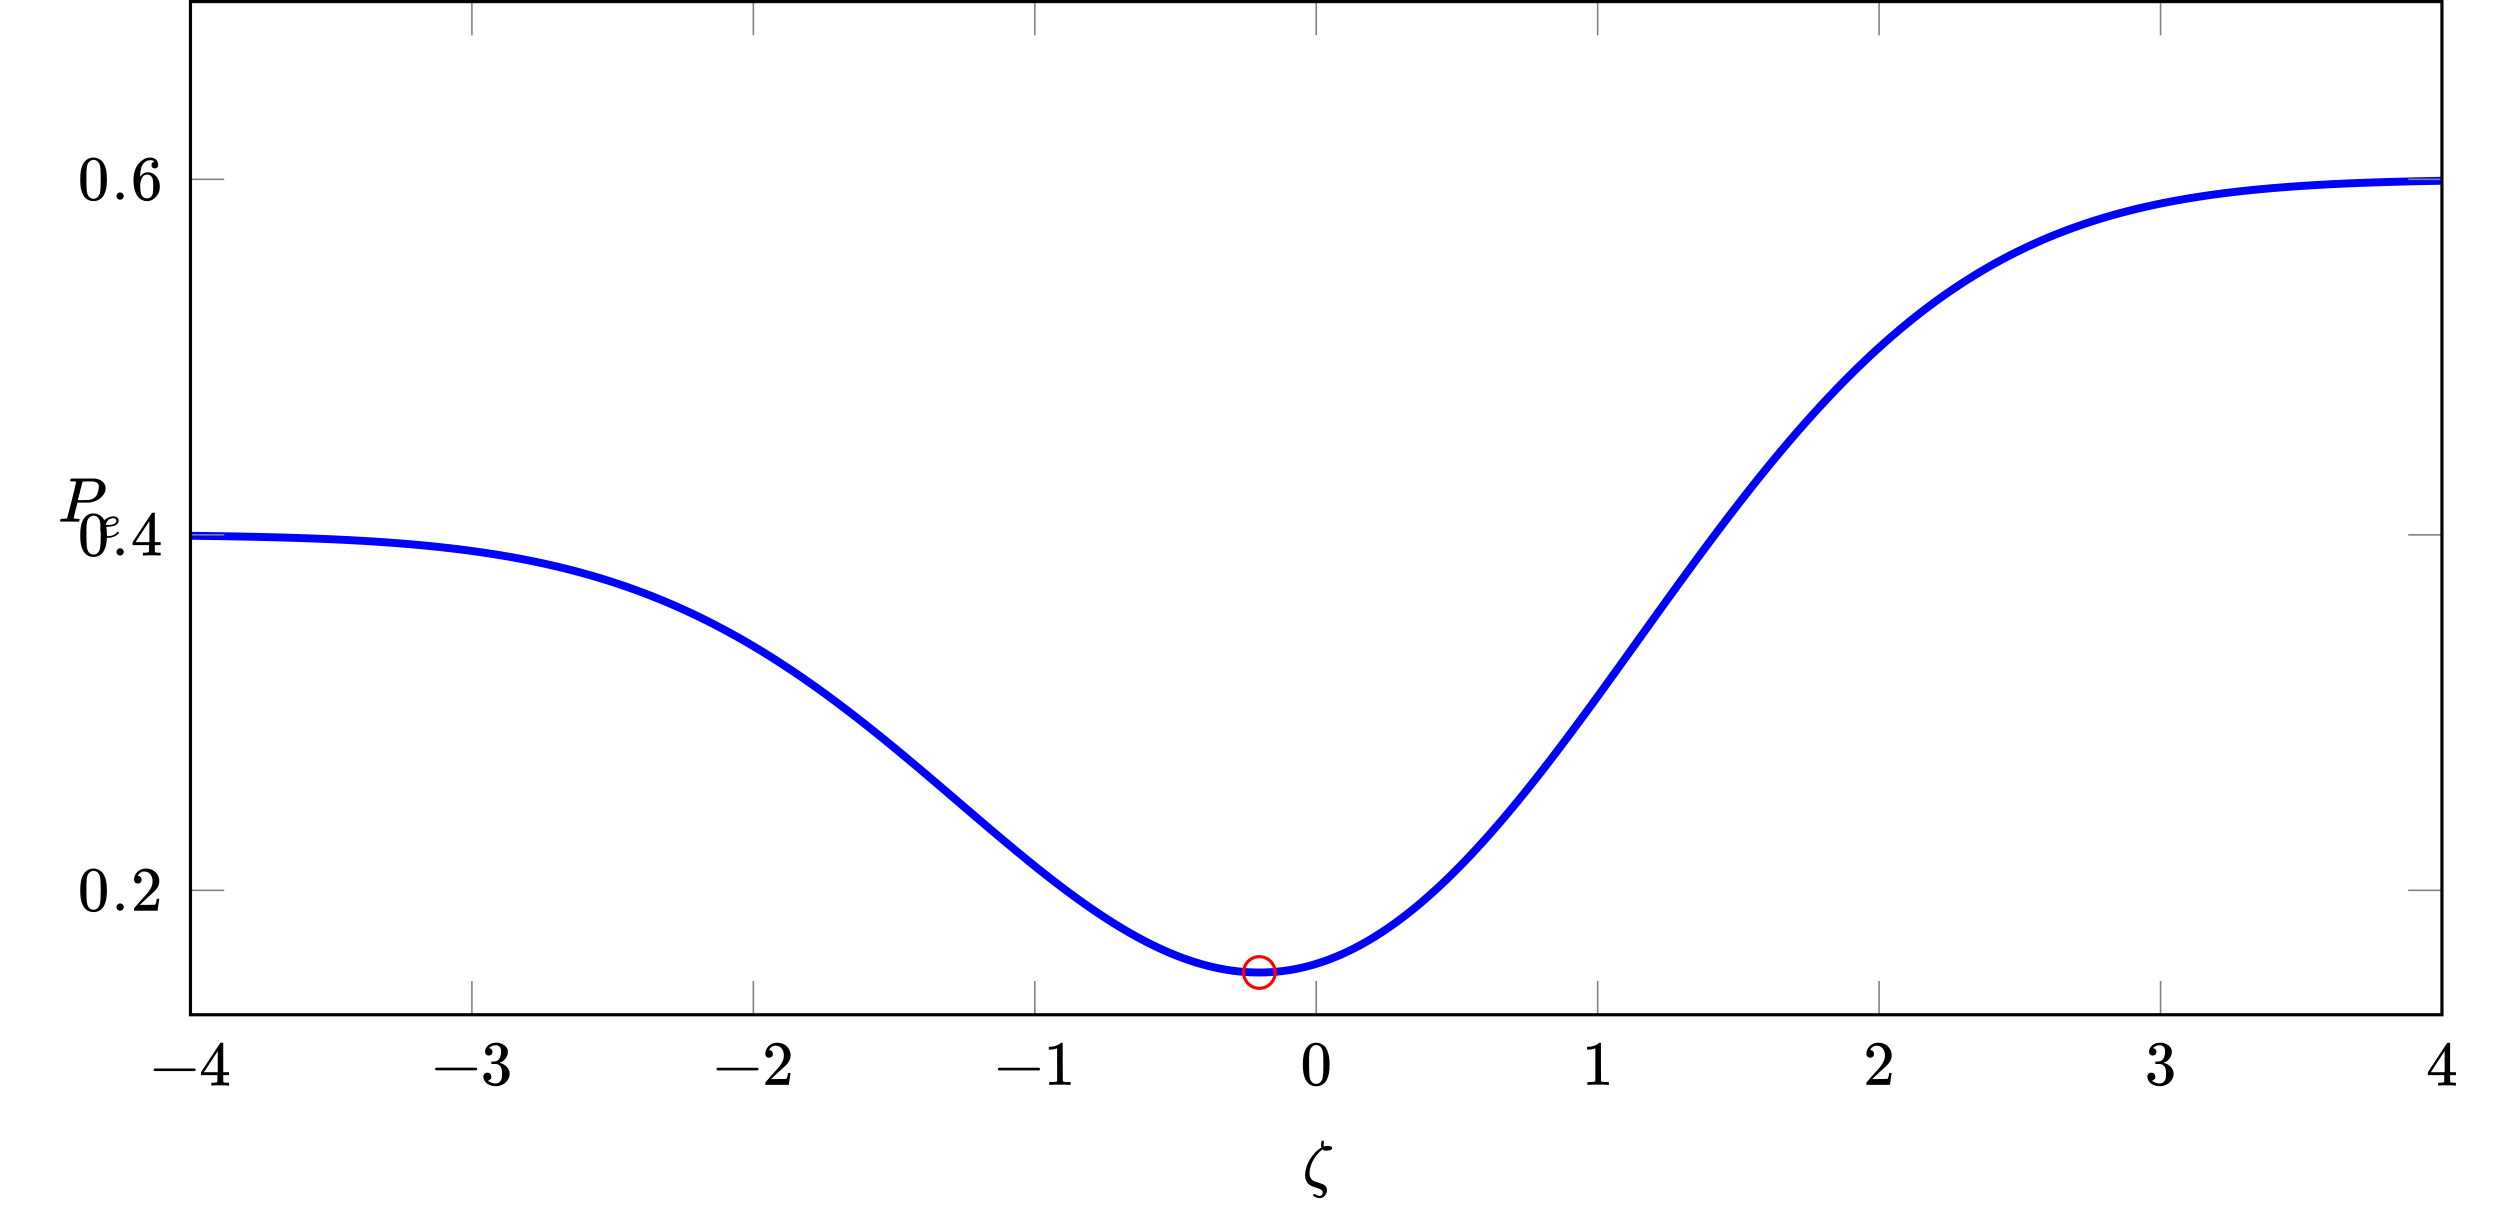 <?xml version="1.0" encoding="UTF-8"?>
<svg xmlns="http://www.w3.org/2000/svg" xmlns:xlink="http://www.w3.org/1999/xlink" width="314.75pt" height="154.16pt" viewBox="0 0 314.75 154.16" version="1.1">
<defs>
<g>
<symbol overflow="visible" id="glyph0-0">
<path style="stroke:none;" d=""/>
</symbol>
<symbol overflow="visible" id="glyph0-1">
<path style="stroke:none;" d="M 5.75 -1.984 C 5.75 -2.078 5.688 -2.156 5.594 -2.156 L 0.609 -2.156 C 0.516 -2.156 0.453 -2.078 0.453 -1.984 C 0.453 -1.906 0.516 -1.828 0.609 -1.828 L 5.594 -1.828 C 5.688 -1.828 5.75 -1.906 5.75 -1.984 Z M 5.75 -1.984 "/>
</symbol>
<symbol overflow="visible" id="glyph0-2">
<path style="stroke:none;" d="M 1.812 -0.453 C 1.812 -0.734 1.562 -0.922 1.359 -0.922 C 1.094 -0.922 0.891 -0.703 0.891 -0.469 C 0.891 -0.172 1.125 0 1.344 0 C 1.609 0 1.812 -0.219 1.812 -0.453 Z M 1.812 -0.453 "/>
</symbol>
<symbol overflow="visible" id="glyph1-0">
<path style="stroke:none;" d="M 0.391 0 L 1.594 0 L 1.594 -4.25 L 0.391 -4.25 Z M 0.797 -0.391 L 0.797 -3.844 L 1.188 -3.844 L 1.188 -0.391 Z M 0.797 -0.391 "/>
</symbol>
<symbol overflow="visible" id="glyph1-1">
<path style="stroke:none;" d="M 3.688 0 L 3.75 0 L 3.75 -0.359 L 3.516 -0.359 C 3.203 -0.375 3.125 -0.375 3.062 -0.438 C 3.016 -0.484 3.016 -0.469 3.016 -0.906 L 3.016 -1.312 L 3.75 -1.312 L 3.75 -1.688 L 3.016 -1.688 L 3.016 -5.344 L 2.969 -5.391 L 2.828 -5.391 C 2.688 -5.391 2.672 -5.391 2.656 -5.375 C 2.641 -5.375 2.188 -4.672 1.422 -3.516 L 0.219 -1.688 L 0.219 -1.312 L 2.281 -1.312 L 2.281 -0.922 C 2.281 -0.641 2.281 -0.5 2.281 -0.484 C 2.266 -0.453 2.219 -0.422 2.188 -0.406 C 2.125 -0.375 2.016 -0.375 1.766 -0.359 L 1.516 -0.359 L 1.516 0 L 1.578 0 C 1.703 -0.031 2.438 -0.031 2.656 -0.031 C 2.859 -0.031 3.562 -0.031 3.688 0 Z M 2.328 -1.688 L 0.594 -1.688 L 2.328 -4.344 Z M 2.328 -1.688 "/>
</symbol>
<symbol overflow="visible" id="glyph1-2">
<path style="stroke:none;" d="M 1.016 -3.688 C 1.297 -3.688 1.484 -3.891 1.484 -4.141 C 1.484 -4.375 1.328 -4.578 1.109 -4.609 C 1.078 -4.609 1.047 -4.625 1.047 -4.625 C 1.047 -4.625 1.141 -4.734 1.219 -4.766 C 1.406 -4.906 1.672 -4.984 1.906 -4.984 C 2.078 -4.984 2.172 -4.953 2.281 -4.875 C 2.5 -4.75 2.562 -4.531 2.562 -4.188 C 2.562 -3.578 2.328 -3.016 1.844 -2.953 C 1.797 -2.953 1.406 -2.922 1.391 -2.922 C 1.375 -2.922 1.359 -2.906 1.344 -2.891 C 1.328 -2.875 1.328 -2.875 1.328 -2.766 C 1.328 -2.672 1.328 -2.672 1.344 -2.641 L 1.359 -2.625 L 1.703 -2.625 C 2.062 -2.609 2.062 -2.609 2.188 -2.562 C 2.5 -2.406 2.688 -2.047 2.688 -1.547 L 2.688 -1.391 C 2.688 -1 2.656 -0.781 2.562 -0.594 C 2.422 -0.312 2.172 -0.172 1.891 -0.172 C 1.5 -0.172 1.156 -0.312 0.906 -0.531 L 0.969 -0.547 C 1.188 -0.594 1.344 -0.781 1.344 -1.031 C 1.344 -1.328 1.125 -1.531 0.844 -1.531 C 0.562 -1.531 0.328 -1.344 0.328 -1.031 C 0.328 -0.922 0.359 -0.766 0.422 -0.641 C 0.609 -0.156 1.188 0.172 1.891 0.172 C 2.625 0.172 3.25 -0.234 3.484 -0.766 C 3.594 -0.969 3.641 -1.172 3.641 -1.391 C 3.641 -1.844 3.391 -2.25 2.984 -2.516 C 2.656 -2.734 2.375 -2.75 2.375 -2.766 C 2.375 -2.781 2.391 -2.781 2.406 -2.781 C 2.969 -3 3.422 -3.516 3.422 -4.156 C 3.422 -4.234 3.422 -4.312 3.406 -4.375 C 3.312 -4.688 3.094 -4.953 2.734 -5.125 C 2.562 -5.203 2.406 -5.266 2.203 -5.297 C 2.141 -5.297 1.969 -5.297 1.859 -5.297 L 1.734 -5.297 C 1.156 -5.234 0.547 -4.828 0.547 -4.172 C 0.547 -3.891 0.719 -3.688 1.016 -3.688 Z M 1.016 -3.688 "/>
</symbol>
<symbol overflow="visible" id="glyph1-3">
<path style="stroke:none;" d="M 0.875 -3.422 C 1.172 -3.422 1.359 -3.641 1.359 -3.891 C 1.359 -4.141 1.188 -4.375 0.906 -4.375 C 0.891 -4.375 0.875 -4.375 0.875 -4.375 C 0.875 -4.391 0.906 -4.453 0.938 -4.516 C 1.109 -4.766 1.328 -4.938 1.688 -4.938 C 2.375 -4.938 2.734 -4.359 2.734 -3.703 C 2.734 -3.234 2.562 -2.859 2.203 -2.359 C 2.031 -2.141 1.984 -2.094 1.078 -1.094 C 0.719 -0.688 0.422 -0.344 0.422 -0.328 C 0.391 -0.312 0.391 -0.281 0.391 -0.156 L 0.391 0 L 3.359 0 L 3.359 -0.031 C 3.375 -0.078 3.547 -1.438 3.578 -1.484 L 3.578 -1.5 L 3.266 -1.5 L 3.266 -1.484 C 3.203 -1.125 3.188 -1.047 3.141 -0.938 C 3.125 -0.859 3.094 -0.781 3.062 -0.766 C 3.016 -0.75 2.547 -0.734 1.734 -0.734 L 1.125 -0.734 L 1.609 -1.188 C 2.141 -1.703 2.125 -1.688 2.406 -1.922 C 2.922 -2.375 3.125 -2.594 3.297 -2.844 C 3.484 -3.109 3.578 -3.359 3.578 -3.703 C 3.578 -3.797 3.562 -3.891 3.562 -3.969 C 3.422 -4.75 2.812 -5.312 1.875 -5.312 C 1.062 -5.312 0.391 -4.672 0.391 -3.906 C 0.391 -3.641 0.578 -3.422 0.875 -3.422 Z M 0.875 -3.422 "/>
</symbol>
<symbol overflow="visible" id="glyph1-4">
<path style="stroke:none;" d="M 3.312 0 L 3.406 0 L 3.406 -0.359 L 2.938 -0.359 C 2.688 -0.359 2.531 -0.375 2.422 -0.484 L 2.406 -2.875 L 2.406 -5.266 C 2.359 -5.297 2.375 -5.312 2.266 -5.312 C 2.203 -5.312 2.188 -5.312 2.172 -5.281 C 2.141 -5.25 2 -5.141 1.922 -5.094 C 1.641 -4.922 1.266 -4.812 0.812 -4.797 L 0.656 -4.797 L 0.656 -4.438 L 0.812 -4.438 C 1.109 -4.438 1.406 -4.5 1.641 -4.578 C 1.672 -4.594 1.688 -4.609 1.703 -4.609 L 1.703 -0.484 C 1.641 -0.453 1.609 -0.391 1.5 -0.391 C 1.422 -0.375 1.141 -0.359 0.906 -0.359 L 0.703 -0.359 L 0.703 0 L 0.797 0 C 0.938 -0.031 1.797 -0.031 2.047 -0.031 C 2.297 -0.031 3.172 -0.031 3.312 0 Z M 3.312 0 "/>
</symbol>
<symbol overflow="visible" id="glyph1-5">
<path style="stroke:none;" d="M 0.766 -4.656 C 0.422 -4.109 0.312 -3.516 0.312 -2.547 C 0.312 -1.672 0.406 -1.125 0.656 -0.656 C 0.891 -0.188 1.328 0.172 1.984 0.172 C 2.219 0.172 2.453 0.125 2.672 0.016 C 2.969 -0.141 3.156 -0.328 3.328 -0.656 C 3.562 -1.125 3.672 -1.672 3.672 -2.547 C 3.672 -3.375 3.578 -3.906 3.375 -4.359 C 3.266 -4.594 3.156 -4.766 3 -4.906 C 2.719 -5.156 2.359 -5.312 1.984 -5.312 C 1.453 -5.312 1.031 -5.047 0.766 -4.656 Z M 2.562 -4.75 C 2.781 -4.516 2.859 -4.266 2.875 -3.406 C 2.875 -3.266 2.891 -2.969 2.891 -2.656 C 2.891 -2.219 2.875 -1.734 2.875 -1.578 C 2.828 -0.844 2.766 -0.609 2.531 -0.359 C 2.406 -0.219 2.25 -0.125 1.984 -0.125 C 1.734 -0.125 1.578 -0.219 1.438 -0.359 C 1.219 -0.609 1.141 -0.844 1.109 -1.578 C 1.094 -1.734 1.094 -2.219 1.094 -2.656 C 1.094 -2.969 1.094 -3.266 1.094 -3.406 C 1.125 -4.266 1.188 -4.516 1.422 -4.75 C 1.578 -4.922 1.781 -5.016 1.984 -5.016 C 2.234 -5.016 2.422 -4.922 2.562 -4.75 Z M 2.562 -4.75 "/>
</symbol>
<symbol overflow="visible" id="glyph1-6">
<path style="stroke:none;" d="M 2.969 -4.797 C 2.75 -4.75 2.594 -4.625 2.594 -4.359 C 2.594 -4.094 2.766 -3.938 3.016 -3.938 C 3.281 -3.938 3.438 -4.109 3.438 -4.375 C 3.438 -4.953 3.031 -5.312 2.422 -5.312 C 2.062 -5.312 1.75 -5.203 1.484 -5 C 0.766 -4.531 0.328 -3.656 0.328 -2.5 C 0.328 -1.672 0.484 -0.984 0.812 -0.484 C 1.031 -0.156 1.375 0.078 1.75 0.156 C 1.828 0.172 1.922 0.172 2.016 0.172 C 2.125 0.172 2.234 0.172 2.328 0.141 C 2.625 0.078 2.859 -0.062 3.094 -0.297 C 3.375 -0.578 3.531 -0.859 3.594 -1.188 C 3.625 -1.312 3.641 -1.391 3.641 -1.531 L 3.641 -1.672 C 3.641 -2.078 3.578 -2.25 3.469 -2.531 C 3.312 -2.844 3.031 -3.156 2.766 -3.297 C 2.562 -3.406 2.391 -3.453 2.125 -3.453 C 1.688 -3.453 1.438 -3.25 1.25 -2.969 C 1.219 -2.938 1.188 -2.875 1.172 -2.875 C 1.172 -2.875 1.172 -2.875 1.172 -2.906 C 1.172 -3.641 1.297 -4.172 1.547 -4.516 C 1.766 -4.797 2.031 -4.984 2.484 -4.984 C 2.688 -4.969 2.844 -4.922 2.969 -4.797 Z M 2.625 -2.875 C 2.797 -2.641 2.812 -2.297 2.812 -1.797 L 2.812 -1.531 C 2.812 -1.031 2.797 -0.719 2.625 -0.469 C 2.484 -0.266 2.281 -0.172 2 -0.172 C 1.625 -0.172 1.375 -0.453 1.281 -0.734 C 1.234 -0.875 1.172 -1.312 1.172 -1.719 C 1.172 -2.281 1.328 -2.734 1.562 -2.984 C 1.703 -3.109 1.859 -3.156 2.047 -3.156 C 2.328 -3.156 2.484 -3.062 2.625 -2.875 Z M 2.625 -2.875 "/>
</symbol>
<symbol overflow="visible" id="glyph2-0">
<path style="stroke:none;" d="M 0.391 0 L 1.594 0 L 1.594 -4.25 L 0.391 -4.25 Z M 0.797 -0.391 L 0.797 -3.844 L 1.188 -3.844 L 1.188 -0.391 Z M 0.797 -0.391 "/>
</symbol>
<symbol overflow="visible" id="glyph2-1">
<path style="stroke:none;" d="M 2.359 -5.125 C 2.359 -4.953 2.359 -4.859 2.406 -4.734 L 2.328 -4.703 C 1.562 -4.25 0.703 -3.125 0.469 -2.109 C 0.375 -1.797 0.344 -1.516 0.344 -1.281 C 0.344 -0.594 0.625 -0.156 1.109 0.078 C 1.406 0.234 2.172 0.453 2.266 0.516 C 2.438 0.594 2.562 0.719 2.562 0.938 C 2.562 1.156 2.406 1.328 2.25 1.344 C 1.953 1.344 1.844 1.281 1.609 1.125 C 1.578 1.109 1.562 1.109 1.516 1.109 C 1.469 1.109 1.406 1.141 1.375 1.172 C 1.359 1.234 1.344 1.297 1.375 1.328 C 1.406 1.391 1.641 1.516 1.797 1.562 C 1.938 1.625 2.031 1.625 2.188 1.625 C 2.312 1.625 2.328 1.625 2.391 1.609 C 2.641 1.531 2.844 1.359 2.984 1.094 C 3.047 0.953 3.094 0.844 3.094 0.641 C 3.094 0.562 3.094 0.484 3.078 0.422 C 2.984 0.156 2.828 -0.031 2.562 -0.125 L 2.047 -0.312 C 1.781 -0.391 1.531 -0.484 1.5 -0.5 C 1.109 -0.672 0.906 -1 0.906 -1.516 C 0.906 -1.766 0.953 -2.078 1.047 -2.375 C 1.297 -3.203 1.891 -4.047 2.484 -4.453 L 2.547 -4.5 C 2.688 -4.359 2.766 -4.344 3.078 -4.344 C 3.406 -4.359 3.562 -4.406 3.672 -4.5 C 3.719 -4.547 3.75 -4.594 3.75 -4.672 C 3.75 -4.922 3.422 -4.938 3.109 -4.938 L 3.062 -4.938 C 2.922 -4.922 2.891 -4.922 2.828 -4.906 C 2.766 -4.891 2.719 -4.891 2.719 -4.875 C 2.703 -4.875 2.688 -4.875 2.688 -4.875 C 2.688 -4.922 2.672 -4.969 2.672 -5.047 C 2.672 -5.156 2.688 -5.297 2.719 -5.406 C 2.719 -5.438 2.719 -5.453 2.719 -5.484 C 2.719 -5.562 2.672 -5.609 2.578 -5.609 C 2.391 -5.609 2.359 -5.375 2.359 -5.125 Z M 2.359 -5.125 "/>
</symbol>
<symbol overflow="visible" id="glyph2-2">
<path style="stroke:none;" d="M 2.281 -5 C 2.281 -4.828 1.188 -0.516 1.156 -0.484 C 1.125 -0.438 1.094 -0.406 1.016 -0.391 C 0.922 -0.375 0.703 -0.359 0.531 -0.359 C 0.328 -0.359 0.328 -0.359 0.281 -0.203 C 0.266 -0.141 0.266 -0.109 0.266 -0.094 C 0.266 -0.078 0.266 -0.062 0.281 -0.047 C 0.297 -0.016 0.297 -0.016 0.406 -0.016 C 0.703 -0.016 0.984 -0.016 1.453 -0.016 C 1.938 -0.016 2.219 0 2.547 0 C 2.641 0 2.641 -0.016 2.672 -0.047 C 2.688 -0.078 2.719 -0.234 2.719 -0.281 C 2.719 -0.312 2.688 -0.344 2.672 -0.359 L 2.438 -0.359 C 2.188 -0.375 2.031 -0.391 1.984 -0.406 C 1.969 -0.422 1.969 -0.438 1.969 -0.469 C 1.969 -0.484 2.078 -0.922 2.203 -1.453 L 2.453 -2.406 L 3.203 -2.406 C 3.859 -2.406 3.969 -2.406 4.047 -2.422 C 4.609 -2.516 5.094 -2.734 5.453 -3.094 C 5.734 -3.375 5.906 -3.656 5.969 -3.953 C 5.984 -4.031 5.984 -4.125 5.984 -4.219 C 5.984 -4.297 5.984 -4.375 5.969 -4.438 C 5.844 -4.984 5.375 -5.312 4.781 -5.422 C 4.672 -5.438 4.656 -5.438 3.156 -5.438 C 1.672 -5.438 1.641 -5.438 1.625 -5.422 C 1.578 -5.406 1.531 -5.25 1.531 -5.156 C 1.531 -5.078 1.547 -5.078 1.828 -5.078 C 2.078 -5.062 2.281 -5.078 2.281 -5 Z M 5.141 -4.422 C 5.141 -4.25 5.125 -4.156 5.062 -3.891 C 4.953 -3.484 4.875 -3.297 4.703 -3.125 C 4.516 -2.922 4.234 -2.797 3.875 -2.734 C 3.797 -2.734 3.703 -2.734 3.141 -2.719 C 2.531 -2.719 2.5 -2.719 2.5 -2.734 C 2.516 -2.75 3.031 -4.875 3.078 -5 C 3.094 -5.031 3.141 -5.062 3.219 -5.062 C 3.25 -5.062 3.516 -5.078 3.828 -5.078 C 4.297 -5.062 4.391 -5.062 4.469 -5.062 C 4.844 -4.984 5.141 -4.859 5.141 -4.422 Z M 5.141 -4.422 "/>
</symbol>
<symbol overflow="visible" id="glyph3-0">
<path style="stroke:none;" d="M 0.297 0 L 1.203 0 L 1.203 -3.188 L 0.297 -3.188 Z M 0.594 -0.297 L 0.594 -2.891 L 0.891 -2.891 L 0.891 -0.297 Z M 0.594 -0.297 "/>
</symbol>
<symbol overflow="visible" id="glyph3-1">
<path style="stroke:none;" d="M 2.422 -0.719 C 2.406 -0.719 2.391 -0.703 2.359 -0.672 C 2.094 -0.359 1.703 -0.156 1.25 -0.156 C 0.891 -0.156 0.75 -0.406 0.75 -0.766 C 0.75 -0.906 0.766 -1.062 0.812 -1.25 C 0.812 -1.281 0.828 -1.312 0.828 -1.328 C 0.828 -1.328 0.844 -1.328 1.047 -1.328 C 1.453 -1.344 1.641 -1.359 1.859 -1.422 C 2.188 -1.5 2.406 -1.656 2.5 -1.969 C 2.516 -2.016 2.516 -2.078 2.516 -2.125 C 2.516 -2.172 2.516 -2.203 2.516 -2.234 C 2.438 -2.484 2.188 -2.641 1.859 -2.641 L 1.844 -2.641 C 1.797 -2.641 1.75 -2.641 1.734 -2.641 C 1 -2.562 0.438 -2.062 0.281 -1.453 C 0.25 -1.312 0.234 -1.156 0.234 -1 C 0.234 -0.719 0.312 -0.516 0.438 -0.328 C 0.484 -0.25 0.594 -0.141 0.672 -0.094 C 0.828 0.016 1.016 0.062 1.234 0.062 C 1.672 0.062 2.078 -0.109 2.375 -0.359 C 2.453 -0.422 2.562 -0.547 2.562 -0.594 C 2.562 -0.609 2.469 -0.719 2.422 -0.719 Z M 2.234 -2.109 C 2.234 -2.031 2.219 -1.984 2.188 -1.906 C 2.047 -1.688 1.844 -1.609 1.375 -1.562 C 1.297 -1.562 1.125 -1.562 1.016 -1.562 C 0.938 -1.562 0.891 -1.562 0.891 -1.562 C 0.891 -1.578 0.938 -1.688 0.953 -1.766 C 1.047 -2.016 1.188 -2.188 1.391 -2.297 C 1.531 -2.375 1.688 -2.422 1.828 -2.422 C 2.047 -2.422 2.203 -2.328 2.234 -2.109 Z M 2.234 -2.109 "/>
</symbol>
</g>
<clipPath id="clip1">
  <path d="M 23.98 8 L 307.441 8 L 307.441 127.758 L 23.98 127.758 Z M 23.98 8 "/>
</clipPath>
</defs>
<g id="surface1">
<g clip-path="url(#clip1)" clip-rule="nonzero">
<path style="fill:none;stroke-width:0.996;stroke-linecap:butt;stroke-linejoin:miter;stroke:rgb(0%,0%,100%);stroke-opacity:1;stroke-miterlimit:10;" d="M -0.001 60.302 L 0.14 60.302 L 0.214 60.298 L 0.496 60.298 L 0.566 60.294 L 0.781 60.294 L 0.851 60.29 L 1.132 60.29 L 1.206 60.286 L 1.417 60.286 L 1.488 60.282 L 1.773 60.282 L 1.843 60.279 L 2.054 60.279 L 2.124 60.275 L 2.339 60.275 L 2.41 60.271 L 2.621 60.271 L 2.695 60.267 L 2.906 60.267 L 2.976 60.263 L 3.191 60.263 L 3.261 60.259 L 3.402 60.259 L 3.472 60.255 L 3.683 60.255 L 3.757 60.251 L 3.968 60.251 L 4.039 60.247 L 4.179 60.247 L 4.253 60.243 L 4.464 60.243 L 4.535 60.239 L 4.675 60.239 L 4.749 60.236 L 4.89 60.236 L 4.96 60.232 L 5.101 60.232 L 5.171 60.228 L 5.386 60.228 L 5.457 60.224 L 5.597 60.224 L 5.667 60.22 L 5.812 60.22 L 5.882 60.216 L 6.023 60.216 L 6.093 60.212 L 6.238 60.212 L 6.308 60.208 L 6.449 60.208 L 6.519 60.204 L 6.66 60.204 L 6.734 60.2 L 6.804 60.2 L 6.874 60.197 L 7.015 60.197 L 7.085 60.193 L 7.23 60.193 L 7.3 60.189 L 7.441 60.189 L 7.511 60.185 L 7.582 60.185 L 7.652 60.181 L 7.796 60.181 L 7.867 60.177 L 8.007 60.177 L 8.078 60.173 L 8.148 60.173 L 8.222 60.169 L 8.363 60.169 L 8.433 60.165 L 8.503 60.165 L 8.574 60.161 L 8.718 60.161 L 8.789 60.157 L 8.859 60.157 L 8.929 60.154 L 8.999 60.154 L 9.07 60.15 L 9.214 60.15 L 9.285 60.146 L 9.355 60.146 L 9.425 60.142 L 9.496 60.142 L 9.566 60.138 L 9.71 60.138 L 9.781 60.134 L 9.851 60.134 L 9.921 60.13 L 9.992 60.13 L 10.062 60.126 L 10.132 60.126 L 10.207 60.122 L 10.277 60.122 L 10.347 60.118 L 10.417 60.118 L 10.488 60.114 L 10.628 60.114 L 10.703 60.111 L 10.773 60.111 L 10.843 60.107 L 10.914 60.107 L 10.984 60.103 L 11.054 60.103 L 11.124 60.099 L 11.195 60.099 L 11.269 60.095 L 11.339 60.095 L 11.41 60.091 L 11.48 60.091 L 11.55 60.087 L 11.621 60.087 L 11.691 60.083 L 11.765 60.083 L 11.835 60.079 L 11.906 60.079 L 12.046 60.072 L 12.117 60.072 L 12.187 60.068 L 12.261 60.068 L 12.332 60.064 L 12.402 60.064 L 12.472 60.06 L 12.542 60.06 L 12.613 60.056 L 12.683 60.056 L 12.757 60.052 L 12.828 60.048 L 12.898 60.048 L 12.968 60.044 L 13.039 60.044 L 13.109 60.04 L 13.179 60.04 L 13.253 60.036 L 13.324 60.032 L 13.394 60.032 L 13.464 60.029 L 13.535 60.029 L 13.675 60.021 L 13.749 60.021 L 13.82 60.017 L 13.89 60.017 L 14.031 60.009 L 14.101 60.009 L 14.171 60.005 L 14.246 60.005 L 14.386 59.997 L 14.457 59.997 L 14.597 59.989 L 14.667 59.989 L 14.742 59.986 L 14.812 59.982 L 14.882 59.982 L 14.953 59.978 L 15.023 59.978 L 15.164 59.97 L 15.238 59.97 L 15.449 59.958 L 15.519 59.958 L 15.66 59.95 L 15.734 59.95 L 15.874 59.943 L 15.945 59.943 L 16.156 59.931 L 16.23 59.931 L 16.371 59.923 L 16.441 59.923 L 16.652 59.911 L 16.726 59.911 L 16.937 59.9 L 17.007 59.9 L 17.148 59.892 L 17.222 59.888 L 17.292 59.888 L 17.574 59.872 L 17.644 59.872 L 17.718 59.868 L 17.929 59.857 L 17.999 59.857 L 18.14 59.849 L 18.214 59.845 L 18.355 59.837 L 18.425 59.837 L 18.636 59.825 L 18.71 59.822 L 18.851 59.814 L 18.921 59.814 L 19.203 59.798 L 19.277 59.794 L 19.558 59.779 L 19.628 59.779 L 19.699 59.775 L 19.773 59.771 L 20.195 59.747 L 20.269 59.743 L 20.691 59.72 L 20.765 59.716 L 21.187 59.693 L 21.261 59.689 L 21.683 59.665 L 21.757 59.661 L 22.179 59.638 L 22.253 59.63 L 22.675 59.607 L 22.749 59.603 L 22.82 59.599 L 22.89 59.591 L 23.171 59.575 L 23.246 59.572 L 23.316 59.564 L 23.597 59.548 L 23.667 59.54 L 23.742 59.536 L 23.953 59.525 L 24.023 59.517 L 24.164 59.509 L 24.238 59.505 L 24.308 59.497 L 24.519 59.486 L 24.589 59.478 L 24.66 59.474 L 24.734 59.47 L 24.804 59.462 L 25.015 59.45 L 25.085 59.443 L 25.156 59.439 L 25.23 59.435 L 25.3 59.427 L 25.441 59.419 L 25.511 59.411 L 25.581 59.407 L 25.652 59.4 L 25.726 59.396 L 25.796 59.392 L 25.867 59.384 L 26.007 59.376 L 26.078 59.368 L 26.148 59.364 L 26.222 59.357 L 26.363 59.349 L 26.433 59.341 L 26.503 59.337 L 26.574 59.329 L 26.644 59.325 L 26.718 59.318 L 26.789 59.314 L 26.859 59.306 L 26.929 59.302 L 26.999 59.294 L 27.07 59.29 L 27.14 59.282 L 27.214 59.279 L 27.285 59.271 L 27.355 59.267 L 27.425 59.259 L 27.496 59.255 L 27.566 59.247 L 27.636 59.243 L 27.706 59.236 L 27.781 59.232 L 27.921 59.216 L 27.992 59.212 L 28.062 59.204 L 28.132 59.2 L 28.203 59.193 L 28.277 59.185 L 28.347 59.181 L 28.417 59.173 L 28.488 59.169 L 28.628 59.154 L 28.699 59.15 L 28.773 59.142 L 28.843 59.134 L 28.914 59.13 L 29.054 59.114 L 29.124 59.111 L 29.195 59.103 L 29.269 59.095 L 29.339 59.087 L 29.41 59.083 L 29.621 59.06 L 29.691 59.056 L 29.765 59.048 L 29.906 59.032 L 29.976 59.029 L 30.187 59.005 L 30.261 58.997 L 30.331 58.989 L 30.402 58.986 L 30.683 58.954 L 30.757 58.947 L 30.828 58.939 L 30.898 58.935 L 31.179 58.904 L 31.253 58.896 L 31.675 58.849 L 31.749 58.841 L 32.171 58.794 L 32.246 58.786 L 32.667 58.739 L 32.742 58.732 L 32.812 58.72 L 33.164 58.681 L 33.238 58.673 L 33.308 58.661 L 33.589 58.63 L 33.66 58.618 L 33.734 58.611 L 33.874 58.595 L 33.945 58.583 L 34.156 58.56 L 34.23 58.548 L 34.371 58.532 L 34.441 58.521 L 34.581 58.505 L 34.652 58.493 L 34.726 58.486 L 34.796 58.474 L 34.937 58.458 L 35.007 58.447 L 35.078 58.439 L 35.148 58.427 L 35.218 58.419 L 35.292 58.411 L 35.363 58.4 L 35.433 58.392 L 35.503 58.38 L 35.574 58.372 L 35.644 58.361 L 35.714 58.353 L 35.789 58.341 L 35.859 58.333 L 35.929 58.322 L 35.999 58.314 L 36.07 58.302 L 36.14 58.294 L 36.21 58.282 L 36.285 58.271 L 36.355 58.263 L 36.425 58.251 L 36.496 58.243 L 36.636 58.22 L 36.706 58.212 L 36.781 58.2 L 36.851 58.189 L 36.921 58.181 L 37.062 58.157 L 37.132 58.15 L 37.203 58.138 L 37.277 58.126 L 37.347 58.114 L 37.417 58.107 L 37.628 58.072 L 37.699 58.064 L 37.773 58.052 L 37.984 58.017 L 38.054 58.009 L 38.195 57.986 L 38.269 57.974 L 38.691 57.904 L 38.765 57.892 L 38.835 57.88 L 38.906 57.872 L 39.117 57.837 L 39.187 57.822 L 39.261 57.81 L 39.683 57.739 L 39.757 57.728 L 39.898 57.704 L 39.968 57.689 L 40.179 57.654 L 40.253 57.642 L 40.324 57.63 L 40.394 57.614 L 40.605 57.579 L 40.675 57.564 L 40.749 57.552 L 40.82 57.54 L 40.89 57.525 L 41.031 57.501 L 41.101 57.486 L 41.171 57.474 L 41.246 57.462 L 41.316 57.447 L 41.456 57.423 L 41.527 57.407 L 41.597 57.396 L 41.667 57.38 L 41.742 57.368 L 41.812 57.353 L 41.882 57.341 L 41.953 57.325 L 42.023 57.314 L 42.093 57.298 L 42.164 57.286 L 42.238 57.271 L 42.308 57.259 L 42.378 57.243 L 42.449 57.232 L 42.589 57.2 L 42.66 57.189 L 42.734 57.173 L 42.804 57.161 L 42.945 57.13 L 43.015 57.118 L 43.226 57.072 L 43.3 57.06 L 43.511 57.013 L 43.581 57.001 L 43.722 56.97 L 43.796 56.954 L 43.937 56.923 L 44.007 56.911 L 44.218 56.864 L 44.292 56.849 L 44.714 56.755 L 44.789 56.739 L 45.21 56.646 L 45.285 56.63 L 45.355 56.611 L 45.706 56.532 L 45.781 56.513 L 45.992 56.466 L 46.062 56.447 L 46.203 56.415 L 46.277 56.396 L 46.417 56.364 L 46.488 56.345 L 46.628 56.314 L 46.699 56.294 L 46.773 56.279 L 46.843 56.259 L 46.984 56.228 L 47.054 56.208 L 47.124 56.193 L 47.195 56.173 L 47.269 56.154 L 47.339 56.138 L 47.41 56.118 L 47.48 56.103 L 47.55 56.083 L 47.621 56.068 L 47.691 56.048 L 47.765 56.029 L 47.835 56.013 L 47.976 55.974 L 48.046 55.958 L 48.187 55.919 L 48.261 55.904 L 48.542 55.825 L 48.613 55.81 L 48.683 55.79 L 48.757 55.771 L 49.039 55.693 L 49.109 55.677 L 49.179 55.657 L 49.253 55.638 L 49.675 55.521 L 49.749 55.501 L 49.82 55.478 L 50.171 55.38 L 50.246 55.361 L 50.316 55.337 L 50.527 55.279 L 50.597 55.255 L 50.667 55.236 L 50.742 55.216 L 50.812 55.197 L 50.882 55.173 L 51.023 55.134 L 51.093 55.111 L 51.164 55.091 L 51.234 55.068 L 51.308 55.048 L 51.378 55.029 L 51.449 55.005 L 51.519 54.986 L 51.589 54.962 L 51.66 54.943 L 51.73 54.919 L 51.804 54.9 L 51.945 54.853 L 52.015 54.833 L 52.085 54.81 L 52.156 54.79 L 52.226 54.767 L 52.3 54.743 L 52.371 54.724 L 52.581 54.654 L 52.652 54.634 L 52.722 54.611 L 52.796 54.587 L 52.867 54.564 L 52.937 54.544 L 53.218 54.45 L 53.292 54.427 L 53.714 54.286 L 53.789 54.263 L 54.21 54.122 L 54.285 54.099 L 54.355 54.075 L 54.425 54.048 L 54.636 53.978 L 54.706 53.95 L 54.781 53.927 L 54.921 53.88 L 54.992 53.853 L 55.132 53.806 L 55.203 53.779 L 55.277 53.755 L 55.347 53.728 L 55.417 53.704 L 55.488 53.677 L 55.558 53.654 L 55.628 53.626 L 55.699 53.603 L 55.773 53.575 L 55.843 53.552 L 55.914 53.525 L 55.984 53.501 L 56.054 53.474 L 56.124 53.45 L 56.195 53.423 L 56.269 53.396 L 56.339 53.372 L 56.55 53.29 L 56.621 53.267 L 56.691 53.239 L 56.765 53.212 L 56.906 53.157 L 56.976 53.134 L 57.187 53.052 L 57.261 53.025 L 57.683 52.861 L 57.757 52.833 L 58.109 52.697 L 58.179 52.665 L 58.253 52.638 L 58.464 52.556 L 58.535 52.525 L 58.675 52.47 L 58.749 52.439 L 58.89 52.384 L 58.96 52.353 L 59.101 52.298 L 59.171 52.267 L 59.242 52.239 L 59.316 52.208 L 59.386 52.181 L 59.456 52.15 L 59.527 52.122 L 59.597 52.091 L 59.667 52.064 L 59.738 52.032 L 59.812 52.001 L 59.882 51.974 L 60.023 51.911 L 60.093 51.884 L 60.234 51.822 L 60.308 51.794 L 60.589 51.669 L 60.66 51.642 L 60.73 51.611 L 60.804 51.579 L 61.226 51.392 L 61.3 51.361 L 61.652 51.204 L 61.722 51.169 L 61.796 51.138 L 62.007 51.044 L 62.078 51.009 L 62.218 50.947 L 62.292 50.915 L 62.363 50.88 L 62.503 50.818 L 62.574 50.782 L 62.644 50.751 L 62.714 50.716 L 62.789 50.685 L 62.859 50.65 L 62.999 50.587 L 63.14 50.517 L 63.21 50.486 L 63.285 50.45 L 63.355 50.419 L 63.496 50.349 L 63.566 50.318 L 63.706 50.247 L 63.781 50.216 L 63.992 50.111 L 64.062 50.079 L 64.203 50.009 L 64.277 49.974 L 64.699 49.763 L 64.773 49.728 L 65.195 49.517 L 65.269 49.482 L 65.339 49.447 L 65.41 49.407 L 65.621 49.302 L 65.691 49.263 L 65.765 49.228 L 65.835 49.193 L 65.906 49.154 L 66.046 49.083 L 66.117 49.044 L 66.187 49.009 L 66.261 48.97 L 66.332 48.935 L 66.402 48.896 L 66.472 48.861 L 66.542 48.822 L 66.613 48.786 L 66.683 48.747 L 66.757 48.712 L 66.898 48.634 L 66.968 48.599 L 67.109 48.521 L 67.179 48.486 L 67.249 48.447 L 67.324 48.407 L 67.394 48.372 L 67.746 48.177 L 67.82 48.138 L 67.89 48.103 L 68.242 47.907 L 68.316 47.868 L 68.386 47.829 L 68.457 47.786 L 68.738 47.63 L 68.812 47.591 L 68.882 47.552 L 68.953 47.509 L 69.164 47.392 L 69.234 47.349 L 69.308 47.31 L 69.378 47.271 L 69.449 47.228 L 69.519 47.189 L 69.589 47.146 L 69.73 47.068 L 69.804 47.025 L 69.874 46.986 L 69.945 46.943 L 70.015 46.904 L 70.156 46.818 L 70.226 46.779 L 70.3 46.736 L 70.371 46.697 L 70.511 46.611 L 70.582 46.572 L 70.722 46.486 L 70.796 46.443 L 70.867 46.404 L 71.218 46.189 L 71.292 46.15 L 71.714 45.892 L 71.789 45.849 L 71.929 45.763 L 71.999 45.716 L 72.21 45.587 L 72.285 45.544 L 72.355 45.501 L 72.425 45.454 L 72.636 45.325 L 72.707 45.279 L 72.781 45.236 L 72.851 45.193 L 72.921 45.146 L 73.062 45.06 L 73.132 45.013 L 73.203 44.97 L 73.277 44.923 L 73.347 44.88 L 73.417 44.833 L 73.488 44.79 L 73.558 44.743 L 73.628 44.7 L 73.699 44.654 L 73.773 44.607 L 73.843 44.564 L 73.914 44.517 L 73.984 44.474 L 74.195 44.333 L 74.269 44.29 L 74.48 44.15 L 74.55 44.107 L 74.761 43.966 L 74.835 43.919 L 75.257 43.638 L 75.332 43.591 L 75.753 43.31 L 75.828 43.263 L 75.898 43.212 L 76.109 43.072 L 76.179 43.021 L 76.249 42.974 L 76.324 42.927 L 76.394 42.88 L 76.464 42.829 L 76.605 42.736 L 76.675 42.685 L 76.746 42.638 L 76.82 42.587 L 76.89 42.54 L 76.96 42.489 L 77.031 42.443 L 77.101 42.392 L 77.171 42.345 L 77.242 42.294 L 77.316 42.247 L 77.386 42.197 L 77.457 42.15 L 77.597 42.048 L 77.667 42.001 L 77.738 41.95 L 77.812 41.9 L 77.882 41.853 L 78.093 41.7 L 78.164 41.654 L 78.234 41.603 L 78.308 41.552 L 78.519 41.4 L 78.589 41.353 L 78.73 41.251 L 78.804 41.2 L 79.226 40.896 L 79.3 40.845 L 79.441 40.743 L 79.511 40.689 L 79.722 40.536 L 79.796 40.486 L 79.867 40.435 L 79.937 40.38 L 80.148 40.228 L 80.218 40.173 L 80.292 40.122 L 80.363 40.072 L 80.433 40.017 L 80.574 39.915 L 80.644 39.861 L 80.714 39.81 L 80.789 39.755 L 80.929 39.654 L 80.999 39.599 L 81.07 39.548 L 81.14 39.493 L 81.21 39.443 L 81.285 39.388 L 81.355 39.333 L 81.425 39.282 L 81.496 39.228 L 81.566 39.177 L 81.707 39.068 L 81.781 39.017 L 81.921 38.907 L 81.992 38.857 L 82.132 38.747 L 82.203 38.697 L 82.277 38.642 L 82.488 38.478 L 82.558 38.427 L 82.769 38.263 L 82.843 38.208 L 83.195 37.935 L 83.265 37.884 L 83.339 37.829 L 83.41 37.775 L 83.48 37.716 L 83.761 37.497 L 83.835 37.443 L 84.117 37.224 L 84.187 37.165 L 84.257 37.111 L 84.332 37.056 L 84.472 36.947 L 84.542 36.888 L 84.753 36.724 L 84.828 36.665 L 84.968 36.556 L 85.039 36.497 L 85.179 36.388 L 85.249 36.329 L 85.324 36.275 L 85.394 36.22 L 85.464 36.161 L 85.535 36.107 L 85.605 36.048 L 85.675 35.993 L 85.746 35.935 L 85.82 35.88 L 85.89 35.822 L 85.96 35.767 L 86.031 35.708 L 86.101 35.654 L 86.171 35.595 L 86.242 35.54 L 86.316 35.482 L 86.386 35.427 L 86.527 35.31 L 86.597 35.255 L 86.667 35.197 L 86.738 35.142 L 86.812 35.083 L 86.882 35.025 L 86.953 34.97 L 87.164 34.794 L 87.234 34.739 L 87.308 34.681 L 87.378 34.622 L 87.449 34.568 L 87.73 34.333 L 87.804 34.279 L 88.226 33.927 L 88.3 33.872 L 88.722 33.521 L 88.796 33.462 L 89.218 33.111 L 89.292 33.052 L 89.714 32.7 L 89.789 32.642 L 89.929 32.525 L 89.999 32.462 L 90.21 32.286 L 90.285 32.228 L 90.425 32.111 L 90.496 32.048 L 90.777 31.814 L 90.851 31.751 L 91.132 31.517 L 91.203 31.454 L 91.273 31.396 L 91.347 31.337 L 91.417 31.275 L 91.628 31.099 L 91.699 31.036 L 91.769 30.978 L 91.843 30.919 L 91.914 30.857 L 92.054 30.739 L 92.124 30.677 L 92.265 30.56 L 92.339 30.497 L 92.48 30.38 L 92.55 30.318 L 92.621 30.259 L 92.691 30.197 L 92.761 30.138 L 92.835 30.079 L 92.906 30.017 L 92.976 29.958 L 93.046 29.896 L 93.187 29.779 L 93.257 29.716 L 93.332 29.657 L 93.402 29.595 L 93.542 29.478 L 93.613 29.415 L 93.683 29.357 L 93.753 29.294 L 93.828 29.236 L 93.898 29.173 L 93.968 29.114 L 94.039 29.052 L 94.109 28.993 L 94.179 28.931 L 94.249 28.872 L 94.324 28.81 L 94.394 28.751 L 94.464 28.689 L 94.535 28.63 L 94.605 28.568 L 94.675 28.509 L 94.746 28.447 L 94.82 28.388 L 94.89 28.325 L 94.96 28.267 L 95.031 28.204 L 95.101 28.146 L 95.171 28.083 L 95.242 28.025 L 95.316 27.962 L 95.386 27.904 L 95.457 27.841 L 95.527 27.782 L 95.597 27.72 L 95.667 27.661 L 95.738 27.599 L 95.812 27.54 L 95.882 27.478 L 95.953 27.419 L 96.093 27.294 L 96.164 27.236 L 96.234 27.173 L 96.308 27.114 L 96.378 27.052 L 96.449 26.993 L 96.519 26.931 L 96.589 26.872 L 96.66 26.81 L 96.73 26.751 L 96.804 26.689 L 96.874 26.626 L 96.945 26.568 L 97.015 26.505 L 97.085 26.447 L 97.156 26.384 L 97.226 26.325 L 97.3 26.263 L 97.371 26.204 L 97.441 26.142 L 97.511 26.083 L 97.582 26.021 L 97.652 25.962 L 97.722 25.9 L 97.796 25.837 L 97.867 25.779 L 97.937 25.716 L 98.007 25.657 L 98.078 25.595 L 98.148 25.536 L 98.218 25.474 L 98.292 25.415 L 98.363 25.353 L 98.433 25.294 L 98.503 25.232 L 98.574 25.173 L 98.644 25.111 L 98.714 25.052 L 98.785 24.989 L 98.859 24.931 L 98.929 24.868 L 98.999 24.81 L 99.07 24.747 L 99.14 24.689 L 99.21 24.626 L 99.281 24.568 L 99.355 24.505 L 99.425 24.447 L 99.496 24.384 L 99.566 24.325 L 99.636 24.263 L 99.707 24.204 L 99.777 24.142 L 99.851 24.083 L 99.921 24.025 L 99.992 23.962 L 100.062 23.904 L 100.132 23.841 L 100.203 23.782 L 100.273 23.72 L 100.347 23.661 L 100.417 23.603 L 100.488 23.54 L 100.558 23.482 L 100.628 23.419 L 100.769 23.302 L 100.843 23.239 L 100.984 23.122 L 101.054 23.06 L 101.124 23.001 L 101.195 22.939 L 101.265 22.88 L 101.339 22.822 L 101.41 22.759 L 101.621 22.583 L 101.691 22.521 L 101.761 22.462 L 101.835 22.404 L 101.906 22.341 L 102.117 22.165 L 102.187 22.103 L 102.257 22.044 L 102.332 21.986 L 102.402 21.927 L 102.472 21.864 L 102.753 21.63 L 102.828 21.572 L 102.898 21.509 L 103.249 21.216 L 103.324 21.157 L 103.464 21.04 L 103.535 20.978 L 103.746 20.802 L 103.82 20.743 L 104.242 20.392 L 104.316 20.333 L 104.386 20.275 L 104.457 20.22 L 104.738 19.986 L 104.812 19.927 L 104.953 19.81 L 105.023 19.755 L 105.234 19.579 L 105.308 19.521 L 105.378 19.466 L 105.589 19.29 L 105.66 19.236 L 105.73 19.177 L 105.804 19.118 L 105.874 19.064 L 106.015 18.947 L 106.085 18.892 L 106.156 18.833 L 106.226 18.779 L 106.3 18.72 L 106.371 18.661 L 106.441 18.607 L 106.511 18.548 L 106.582 18.493 L 106.652 18.435 L 106.722 18.38 L 106.792 18.322 L 106.867 18.267 L 106.937 18.208 L 107.078 18.099 L 107.148 18.04 L 107.218 17.986 L 107.289 17.927 L 107.363 17.872 L 107.503 17.763 L 107.574 17.704 L 107.714 17.595 L 107.785 17.536 L 107.859 17.482 L 108.07 17.318 L 108.14 17.259 L 108.281 17.15 L 108.355 17.095 L 108.777 16.767 L 108.851 16.712 L 109.273 16.384 L 109.347 16.333 L 109.558 16.169 L 109.628 16.118 L 109.769 16.009 L 109.843 15.954 L 109.914 15.904 L 110.054 15.794 L 110.124 15.743 L 110.195 15.689 L 110.265 15.638 L 110.339 15.583 L 110.41 15.532 L 110.48 15.478 L 110.55 15.427 L 110.621 15.372 L 110.691 15.322 L 110.761 15.267 L 110.835 15.216 L 110.906 15.165 L 110.976 15.111 L 111.117 15.009 L 111.187 14.954 L 111.257 14.904 L 111.332 14.853 L 111.402 14.802 L 111.472 14.747 L 111.753 14.544 L 111.828 14.493 L 112.249 14.189 L 112.324 14.138 L 112.464 14.036 L 112.535 13.989 L 112.746 13.837 L 112.82 13.79 L 112.96 13.689 L 113.031 13.642 L 113.171 13.54 L 113.242 13.493 L 113.316 13.443 L 113.386 13.396 L 113.457 13.345 L 113.527 13.298 L 113.597 13.247 L 113.738 13.154 L 113.812 13.103 L 113.953 13.009 L 114.023 12.958 L 114.304 12.771 L 114.378 12.72 L 114.8 12.439 L 114.874 12.392 L 114.945 12.349 L 115.296 12.114 L 115.371 12.072 L 115.511 11.978 L 115.582 11.935 L 115.652 11.888 L 115.722 11.845 L 115.792 11.798 L 115.867 11.755 L 115.937 11.708 L 116.007 11.665 L 116.078 11.618 L 116.218 11.532 L 116.289 11.486 L 116.363 11.443 L 116.433 11.4 L 116.503 11.353 L 116.785 11.181 L 116.859 11.138 L 117.281 10.88 L 117.355 10.837 L 117.425 10.798 L 117.636 10.669 L 117.707 10.63 L 117.777 10.587 L 117.851 10.544 L 117.921 10.505 L 117.992 10.462 L 118.062 10.423 L 118.132 10.38 L 118.273 10.302 L 118.347 10.259 L 118.488 10.181 L 118.558 10.138 L 118.769 10.021 L 118.843 9.982 L 119.265 9.747 L 119.339 9.708 L 119.55 9.591 L 119.621 9.556 L 119.761 9.478 L 119.835 9.443 L 119.906 9.404 L 119.976 9.368 L 120.046 9.329 L 120.117 9.294 L 120.187 9.255 L 120.257 9.22 L 120.332 9.185 L 120.402 9.146 L 120.613 9.04 L 120.683 9.001 L 120.753 8.966 L 120.828 8.931 L 121.179 8.755 L 121.249 8.724 L 121.324 8.689 L 121.464 8.618 L 121.535 8.587 L 121.675 8.517 L 121.746 8.486 L 121.82 8.45 L 121.89 8.419 L 121.96 8.384 L 122.031 8.353 L 122.101 8.318 L 122.312 8.224 L 122.386 8.189 L 122.808 8.001 L 122.882 7.97 L 123.093 7.876 L 123.164 7.849 L 123.304 7.786 L 123.378 7.759 L 123.449 7.728 L 123.519 7.7 L 123.589 7.669 L 123.66 7.642 L 123.73 7.611 L 123.8 7.583 L 123.874 7.552 L 124.085 7.47 L 124.156 7.439 L 124.296 7.384 L 124.371 7.357 L 124.582 7.275 L 124.652 7.251 L 124.792 7.197 L 124.867 7.169 L 124.937 7.146 L 125.078 7.091 L 125.148 7.068 L 125.218 7.04 L 125.289 7.017 L 125.363 6.989 L 125.503 6.943 L 125.574 6.915 L 125.785 6.845 L 125.859 6.822 L 126.281 6.681 L 126.355 6.657 L 126.425 6.634 L 126.496 6.614 L 126.636 6.568 L 126.707 6.548 L 126.777 6.525 L 126.851 6.505 L 126.921 6.482 L 127.062 6.443 L 127.132 6.419 L 127.273 6.38 L 127.347 6.361 L 127.769 6.243 L 127.843 6.224 L 127.914 6.204 L 127.984 6.189 L 128.124 6.15 L 128.195 6.134 L 128.265 6.114 L 128.339 6.099 L 128.41 6.079 L 128.55 6.048 L 128.621 6.029 L 128.761 5.997 L 128.835 5.982 L 129.257 5.888 L 129.332 5.872 L 129.402 5.857 L 129.472 5.845 L 129.613 5.814 L 129.683 5.802 L 129.753 5.786 L 129.828 5.775 L 129.898 5.763 L 129.968 5.747 L 130.109 5.724 L 130.179 5.708 L 130.32 5.685 L 130.394 5.673 L 130.675 5.626 L 130.746 5.618 L 130.816 5.607 L 130.89 5.595 L 130.96 5.583 L 131.031 5.575 L 131.101 5.564 L 131.171 5.556 L 131.242 5.544 L 131.312 5.536 L 131.386 5.529 L 131.457 5.517 L 131.738 5.486 L 131.808 5.474 L 131.882 5.466 L 131.953 5.462 L 132.234 5.431 L 132.304 5.427 L 132.378 5.419 L 132.449 5.411 L 132.519 5.407 L 132.589 5.4 L 132.73 5.392 L 132.8 5.384 L 132.874 5.38 L 133.015 5.372 L 133.085 5.364 L 133.296 5.353 L 133.371 5.353 L 133.652 5.337 L 133.722 5.337 L 133.792 5.333 L 133.867 5.333 L 133.937 5.329 L 134.007 5.329 L 134.078 5.325 L 134.289 5.325 L 134.363 5.322 L 134.714 5.322 L 134.785 5.325 L 134.999 5.325 L 135.07 5.329 L 135.14 5.329 L 135.21 5.333 L 135.281 5.333 L 135.355 5.337 L 135.425 5.337 L 135.636 5.349 L 135.707 5.349 L 135.777 5.353 L 135.851 5.357 L 136.062 5.368 L 136.132 5.376 L 136.273 5.384 L 136.347 5.388 L 136.417 5.396 L 136.488 5.4 L 136.558 5.407 L 136.628 5.411 L 136.769 5.427 L 136.843 5.431 L 137.265 5.478 L 137.339 5.486 L 137.55 5.509 L 137.621 5.521 L 137.691 5.529 L 137.761 5.54 L 137.835 5.548 L 137.906 5.56 L 137.976 5.568 L 138.117 5.591 L 138.187 5.599 L 138.328 5.622 L 138.402 5.634 L 138.753 5.693 L 138.824 5.708 L 138.898 5.72 L 138.968 5.732 L 139.039 5.747 L 139.109 5.759 L 139.179 5.775 L 139.249 5.786 L 139.32 5.802 L 139.394 5.818 L 139.464 5.829 L 139.816 5.907 L 139.89 5.923 L 140.101 5.97 L 140.171 5.989 L 140.242 6.005 L 140.312 6.025 L 140.386 6.04 L 140.457 6.06 L 140.527 6.075 L 140.597 6.095 L 140.667 6.111 L 140.808 6.15 L 140.882 6.169 L 141.304 6.286 L 141.378 6.306 L 141.449 6.329 L 141.589 6.368 L 141.66 6.392 L 141.73 6.411 L 141.8 6.435 L 141.874 6.458 L 141.945 6.478 L 142.226 6.572 L 142.296 6.591 L 142.371 6.614 L 142.441 6.642 L 142.722 6.736 L 142.792 6.763 L 142.867 6.786 L 142.937 6.814 L 143.007 6.837 L 143.078 6.864 L 143.148 6.888 L 143.289 6.943 L 143.363 6.97 L 143.433 6.993 L 143.785 7.13 L 143.859 7.161 L 143.999 7.216 L 144.07 7.247 L 144.21 7.302 L 144.281 7.333 L 144.355 7.361 L 144.496 7.423 L 144.566 7.45 L 144.777 7.544 L 144.851 7.575 L 145.132 7.7 L 145.203 7.736 L 145.273 7.767 L 145.347 7.798 L 145.417 7.833 L 145.558 7.896 L 145.699 7.966 L 145.769 7.997 L 145.839 8.032 L 145.914 8.068 L 145.984 8.103 L 146.054 8.134 L 146.265 8.239 L 146.335 8.279 L 146.41 8.314 L 146.55 8.384 L 146.621 8.423 L 146.761 8.493 L 146.832 8.532 L 146.906 8.568 L 147.046 8.646 L 147.117 8.681 L 147.328 8.798 L 147.402 8.837 L 147.824 9.072 L 147.898 9.114 L 148.039 9.193 L 148.109 9.236 L 148.179 9.275 L 148.249 9.318 L 148.32 9.357 L 148.394 9.4 L 148.535 9.486 L 148.605 9.525 L 148.816 9.654 L 148.89 9.697 L 148.96 9.739 L 149.031 9.786 L 149.242 9.915 L 149.312 9.962 L 149.386 10.005 L 149.457 10.052 L 149.527 10.095 L 149.597 10.142 L 149.667 10.185 L 149.808 10.279 L 149.882 10.322 L 150.304 10.603 L 150.378 10.65 L 150.449 10.7 L 150.589 10.794 L 150.66 10.845 L 150.8 10.939 L 150.874 10.989 L 150.945 11.036 L 151.085 11.138 L 151.156 11.185 L 151.296 11.286 L 151.371 11.337 L 151.792 11.642 L 151.867 11.693 L 151.937 11.747 L 152.078 11.849 L 152.148 11.904 L 152.218 11.954 L 152.289 12.009 L 152.363 12.064 L 152.433 12.114 L 152.574 12.224 L 152.644 12.275 L 152.785 12.384 L 152.859 12.439 L 153.21 12.712 L 153.281 12.771 L 153.355 12.825 L 153.425 12.88 L 153.496 12.939 L 153.566 12.993 L 153.636 13.052 L 153.707 13.107 L 153.777 13.165 L 153.851 13.22 L 154.062 13.396 L 154.132 13.45 L 154.343 13.626 L 154.417 13.685 L 154.558 13.802 L 154.628 13.864 L 154.839 14.04 L 154.914 14.103 L 154.984 14.161 L 155.054 14.224 L 155.124 14.282 L 155.195 14.345 L 155.265 14.404 L 155.335 14.466 L 155.41 14.529 L 155.48 14.587 L 155.832 14.9 L 155.906 14.962 L 156.187 15.212 L 156.257 15.279 L 156.328 15.341 L 156.402 15.404 L 156.472 15.47 L 156.542 15.532 L 156.613 15.599 L 156.683 15.661 L 156.753 15.728 L 156.824 15.79 L 156.898 15.857 L 156.968 15.923 L 157.039 15.986 L 157.32 16.251 L 157.394 16.318 L 157.675 16.583 L 157.746 16.654 L 157.816 16.72 L 157.89 16.786 L 157.96 16.853 L 158.031 16.923 L 158.101 16.989 L 158.171 17.06 L 158.242 17.126 L 158.312 17.197 L 158.386 17.263 L 158.527 17.404 L 158.597 17.47 L 158.808 17.681 L 158.882 17.751 L 159.304 18.173 L 159.378 18.243 L 159.449 18.318 L 159.589 18.458 L 159.66 18.532 L 159.945 18.818 L 160.085 18.966 L 160.156 19.036 L 160.296 19.185 L 160.441 19.329 L 160.792 19.7 L 160.867 19.775 L 161.007 19.923 L 161.078 20.001 L 161.289 20.224 L 161.363 20.302 L 161.433 20.376 L 161.503 20.454 L 161.574 20.529 L 161.644 20.607 L 161.714 20.681 L 161.785 20.759 L 161.855 20.833 L 161.929 20.911 L 161.999 20.989 L 162.07 21.064 L 162.351 21.376 L 162.425 21.454 L 162.847 21.923 L 162.921 22.001 L 162.992 22.079 L 163.062 22.161 L 163.203 22.318 L 163.273 22.4 L 163.343 22.478 L 163.417 22.556 L 163.488 22.638 L 163.558 22.716 L 163.628 22.798 L 163.699 22.876 L 163.839 23.04 L 163.914 23.118 L 164.124 23.364 L 164.195 23.443 L 164.335 23.607 L 164.41 23.689 L 164.832 24.181 L 164.906 24.267 L 165.117 24.513 L 165.187 24.599 L 165.328 24.763 L 165.402 24.849 L 165.542 25.013 L 165.613 25.099 L 165.683 25.181 L 165.824 25.353 L 165.898 25.435 L 166.039 25.607 L 166.109 25.689 L 166.32 25.947 L 166.394 26.029 L 166.816 26.544 L 166.89 26.63 L 167.101 26.888 L 167.171 26.978 L 167.312 27.15 L 167.386 27.236 L 167.457 27.322 L 167.527 27.411 L 167.667 27.583 L 167.738 27.673 L 167.808 27.759 L 167.882 27.849 L 167.953 27.935 L 168.023 28.025 L 168.093 28.111 L 168.164 28.2 L 168.234 28.286 L 168.304 28.376 L 168.378 28.466 L 168.449 28.552 L 168.66 28.822 L 168.73 28.907 L 168.8 28.997 L 168.874 29.087 L 169.085 29.357 L 169.156 29.443 L 169.296 29.622 L 169.371 29.712 L 169.441 29.802 L 169.511 29.896 L 169.863 30.345 L 169.937 30.435 L 170.007 30.529 L 170.218 30.798 L 170.289 30.892 L 170.359 30.982 L 170.433 31.072 L 170.503 31.165 L 170.574 31.255 L 170.644 31.349 L 170.714 31.439 L 170.785 31.532 L 170.855 31.622 L 170.929 31.716 L 170.999 31.806 L 171.07 31.9 L 171.14 31.989 L 171.281 32.177 L 171.351 32.267 L 171.425 32.361 L 171.496 32.454 L 171.566 32.544 L 171.847 32.919 L 171.921 33.009 L 172.343 33.572 L 172.417 33.665 L 172.839 34.228 L 172.914 34.322 L 173.124 34.603 L 173.195 34.7 L 173.335 34.888 L 173.41 34.982 L 173.48 35.075 L 173.55 35.173 L 173.691 35.361 L 173.761 35.458 L 173.832 35.552 L 173.906 35.646 L 173.976 35.743 L 174.117 35.931 L 174.187 36.029 L 174.257 36.122 L 174.328 36.22 L 174.402 36.314 L 174.472 36.411 L 174.542 36.505 L 174.613 36.603 L 174.683 36.697 L 174.753 36.794 L 174.824 36.888 L 174.898 36.986 L 174.968 37.079 L 175.039 37.177 L 175.109 37.271 L 175.249 37.466 L 175.32 37.56 L 175.394 37.657 L 175.464 37.755 L 175.535 37.849 L 175.675 38.044 L 175.746 38.138 L 175.816 38.236 L 175.89 38.333 L 175.96 38.431 L 176.031 38.525 L 176.312 38.915 L 176.386 39.009 L 176.808 39.595 L 176.882 39.693 L 176.953 39.786 L 177.304 40.275 L 177.378 40.372 L 177.871 41.056 L 177.945 41.154 L 178.085 41.349 L 178.156 41.45 L 178.367 41.743 L 178.441 41.841 L 178.722 42.232 L 178.792 42.333 L 178.863 42.431 L 178.937 42.529 L 179.148 42.822 L 179.218 42.923 L 179.359 43.118 L 179.433 43.216 L 179.574 43.411 L 179.644 43.513 L 179.855 43.806 L 179.929 43.907 L 180.14 44.2 L 180.21 44.302 L 180.351 44.497 L 180.425 44.595 L 180.496 44.697 L 180.707 44.989 L 180.777 45.091 L 180.847 45.189 L 180.921 45.286 L 180.992 45.384 L 181.062 45.486 L 181.203 45.681 L 181.273 45.782 L 181.343 45.88 L 181.417 45.978 L 181.488 46.079 L 181.699 46.372 L 181.769 46.474 L 181.839 46.572 L 181.914 46.669 L 181.984 46.771 L 182.124 46.966 L 182.195 47.068 L 182.335 47.263 L 182.41 47.364 L 182.621 47.657 L 182.691 47.759 L 182.832 47.954 L 182.906 48.056 L 183.046 48.251 L 183.117 48.353 L 183.328 48.646 L 183.402 48.747 L 183.542 48.943 L 183.613 49.044 L 183.824 49.337 L 183.898 49.439 L 184.039 49.634 L 184.109 49.736 L 184.32 50.029 L 184.394 50.13 L 184.605 50.423 L 184.675 50.525 L 184.816 50.72 L 184.89 50.818 L 184.96 50.915 L 185.031 51.017 L 185.312 51.407 L 185.386 51.509 L 185.738 51.997 L 185.808 52.099 L 185.878 52.197 L 185.953 52.294 L 186.304 52.782 L 186.374 52.884 L 186.449 52.982 L 186.871 53.568 L 186.945 53.665 L 187.367 54.251 L 187.441 54.349 L 187.863 54.935 L 187.937 55.032 L 188.007 55.13 L 188.078 55.224 L 188.359 55.614 L 188.433 55.712 L 188.503 55.806 L 188.785 56.197 L 188.855 56.29 L 188.929 56.388 L 189.07 56.583 L 189.14 56.677 L 189.281 56.872 L 189.351 56.966 L 189.425 57.064 L 189.496 57.161 L 189.566 57.255 L 189.707 57.45 L 189.777 57.544 L 189.847 57.642 L 189.921 57.739 L 189.992 57.833 L 190.062 57.931 L 190.132 58.025 L 190.203 58.122 L 190.273 58.216 L 190.343 58.314 L 190.417 58.407 L 190.488 58.505 L 190.558 58.599 L 190.628 58.697 L 190.769 58.884 L 190.839 58.982 L 190.914 59.075 L 190.984 59.173 L 191.124 59.361 L 191.195 59.458 L 191.335 59.646 L 191.41 59.743 L 191.621 60.025 L 191.691 60.122 L 191.832 60.31 L 191.906 60.404 L 192.046 60.591 L 192.117 60.689 L 192.328 60.97 L 192.402 61.064 L 192.824 61.626 L 192.898 61.72 L 193.039 61.907 L 193.109 61.997 L 193.39 62.372 L 193.464 62.466 L 193.535 62.556 L 193.746 62.837 L 193.816 62.927 L 193.886 63.021 L 193.96 63.114 L 194.031 63.204 L 194.171 63.392 L 194.242 63.482 L 194.312 63.575 L 194.382 63.665 L 194.457 63.759 L 194.527 63.849 L 194.597 63.943 L 194.667 64.032 L 194.738 64.126 L 194.808 64.216 L 194.878 64.31 L 194.953 64.4 L 195.023 64.489 L 195.093 64.583 L 195.234 64.763 L 195.304 64.857 L 195.374 64.947 L 195.449 65.036 L 195.519 65.126 L 195.589 65.22 L 195.871 65.579 L 195.945 65.669 L 196.367 66.208 L 196.441 66.298 L 196.863 66.837 L 196.937 66.923 L 197.148 67.193 L 197.218 67.279 L 197.359 67.458 L 197.433 67.544 L 197.503 67.634 L 197.574 67.72 L 197.714 67.9 L 197.785 67.986 L 197.855 68.075 L 197.929 68.161 L 197.999 68.247 L 198.07 68.337 L 198.14 68.423 L 198.21 68.513 L 198.351 68.685 L 198.425 68.775 L 198.636 69.032 L 198.707 69.122 L 198.847 69.294 L 198.921 69.38 L 199.343 69.896 L 199.417 69.982 L 199.769 70.411 L 199.839 70.493 L 199.914 70.579 L 200.054 70.751 L 200.124 70.833 L 200.265 71.005 L 200.335 71.087 L 200.41 71.173 L 200.48 71.255 L 200.55 71.341 L 200.621 71.423 L 200.691 71.509 L 200.761 71.591 L 200.832 71.677 L 200.906 71.759 L 200.976 71.845 L 201.117 72.009 L 201.187 72.095 L 201.328 72.259 L 201.402 72.341 L 201.472 72.427 L 201.894 72.919 L 201.968 73.001 L 202.39 73.493 L 202.464 73.572 L 202.675 73.818 L 202.746 73.896 L 202.886 74.06 L 202.96 74.138 L 203.031 74.22 L 203.101 74.298 L 203.171 74.38 L 203.242 74.458 L 203.312 74.54 L 203.382 74.618 L 203.457 74.7 L 203.597 74.857 L 203.667 74.939 L 203.808 75.095 L 203.878 75.177 L 203.953 75.255 L 204.304 75.646 L 204.374 75.728 L 204.449 75.806 L 204.519 75.884 L 204.589 75.958 L 204.871 76.271 L 204.945 76.349 L 205.015 76.427 L 205.085 76.501 L 205.226 76.657 L 205.296 76.732 L 205.367 76.81 L 205.441 76.888 L 205.511 76.962 L 205.582 77.04 L 205.652 77.114 L 205.722 77.193 L 205.792 77.267 L 205.863 77.345 L 205.937 77.419 L 206.007 77.493 L 206.078 77.572 L 206.289 77.794 L 206.359 77.872 L 206.433 77.947 L 206.855 78.392 L 206.929 78.466 L 207.281 78.837 L 207.425 78.982 L 207.566 79.13 L 207.636 79.2 L 207.707 79.275 L 207.777 79.345 L 207.847 79.419 L 207.921 79.489 L 207.992 79.564 L 208.062 79.634 L 208.132 79.708 L 208.203 79.779 L 208.273 79.853 L 208.343 79.923 L 208.417 79.993 L 208.488 80.068 L 208.769 80.349 L 208.839 80.423 L 208.914 80.493 L 209.406 80.986 L 209.48 81.052 L 209.691 81.263 L 209.761 81.329 L 209.902 81.47 L 209.976 81.536 L 210.117 81.677 L 210.187 81.743 L 210.257 81.814 L 210.398 81.947 L 210.472 82.017 L 210.542 82.083 L 210.613 82.154 L 210.824 82.353 L 210.894 82.423 L 210.968 82.489 L 211.39 82.888 L 211.464 82.954 L 211.816 83.286 L 211.886 83.349 L 211.96 83.415 L 212.031 83.482 L 212.101 83.544 L 212.242 83.677 L 212.312 83.739 L 212.382 83.806 L 212.457 83.868 L 212.527 83.935 L 212.597 83.997 L 212.667 84.064 L 212.808 84.189 L 212.878 84.255 L 212.953 84.318 L 213.093 84.443 L 213.164 84.509 L 213.374 84.697 L 213.449 84.759 L 213.871 85.134 L 213.945 85.197 L 214.015 85.255 L 214.226 85.443 L 214.296 85.501 L 214.367 85.564 L 214.441 85.626 L 214.511 85.685 L 214.582 85.747 L 214.652 85.806 L 214.722 85.868 L 214.792 85.927 L 214.863 85.989 L 214.937 86.048 L 215.007 86.107 L 215.078 86.169 L 215.289 86.345 L 215.359 86.407 L 215.433 86.466 L 215.855 86.818 L 215.929 86.876 L 216.21 87.111 L 216.281 87.165 L 216.351 87.224 L 216.425 87.282 L 216.496 87.337 L 216.636 87.454 L 216.707 87.509 L 216.777 87.568 L 216.847 87.622 L 216.921 87.681 L 216.992 87.736 L 217.062 87.794 L 217.132 87.849 L 217.203 87.907 L 217.414 88.072 L 217.488 88.13 L 217.91 88.458 L 217.984 88.513 L 218.406 88.841 L 218.48 88.896 L 218.55 88.947 L 218.691 89.056 L 218.761 89.107 L 218.902 89.216 L 218.976 89.267 L 219.046 89.322 L 219.117 89.372 L 219.187 89.427 L 219.257 89.478 L 219.328 89.532 L 219.398 89.583 L 219.472 89.634 L 219.542 89.689 L 219.753 89.841 L 219.824 89.896 L 219.894 89.947 L 219.968 89.997 L 220.39 90.302 L 220.464 90.353 L 220.675 90.505 L 220.746 90.552 L 220.886 90.654 L 220.96 90.704 L 221.031 90.751 L 221.101 90.802 L 221.171 90.849 L 221.312 90.95 L 221.382 90.997 L 221.457 91.048 L 221.597 91.142 L 221.667 91.193 L 221.808 91.286 L 221.878 91.337 L 221.953 91.384 L 222.093 91.478 L 222.164 91.529 L 222.374 91.669 L 222.449 91.716 L 222.871 91.997 L 222.945 92.044 L 223.015 92.087 L 223.226 92.228 L 223.296 92.271 L 223.367 92.318 L 223.441 92.364 L 223.511 92.407 L 223.582 92.454 L 223.652 92.497 L 223.722 92.544 L 223.792 92.587 L 223.863 92.634 L 223.937 92.677 L 224.007 92.72 L 224.078 92.767 L 224.218 92.853 L 224.289 92.9 L 224.359 92.943 L 224.433 92.986 L 224.503 93.029 L 224.574 93.075 L 224.855 93.247 L 224.929 93.29 L 225.21 93.462 L 225.281 93.501 L 225.421 93.587 L 225.496 93.63 L 225.566 93.673 L 225.636 93.712 L 225.777 93.798 L 225.847 93.837 L 225.917 93.88 L 225.992 93.919 L 226.062 93.962 L 226.132 94.001 L 226.203 94.044 L 226.273 94.083 L 226.343 94.126 L 226.414 94.165 L 226.488 94.208 L 226.699 94.325 L 226.769 94.368 L 226.91 94.447 L 226.984 94.486 L 227.054 94.525 L 227.124 94.568 L 227.406 94.724 L 227.48 94.763 L 227.621 94.841 L 227.691 94.876 L 227.902 94.993 L 227.976 95.032 L 228.046 95.068 L 228.187 95.146 L 228.257 95.181 L 228.398 95.259 L 228.472 95.294 L 228.542 95.333 L 228.613 95.368 L 228.683 95.407 L 228.753 95.443 L 228.824 95.482 L 228.894 95.517 L 228.968 95.556 L 229.109 95.626 L 229.179 95.665 L 229.39 95.771 L 229.464 95.81 L 229.886 96.021 L 229.96 96.056 L 230.382 96.267 L 230.457 96.298 L 230.738 96.439 L 230.808 96.47 L 230.878 96.505 L 230.953 96.54 L 231.023 96.572 L 231.093 96.607 L 231.164 96.638 L 231.234 96.673 L 231.304 96.704 L 231.374 96.739 L 231.449 96.771 L 231.519 96.806 L 231.589 96.837 L 231.66 96.872 L 231.8 96.935 L 231.871 96.97 L 231.945 97.001 L 232.156 97.095 L 232.226 97.13 L 232.367 97.193 L 232.441 97.224 L 232.863 97.411 L 232.937 97.443 L 233.218 97.568 L 233.289 97.595 L 233.429 97.657 L 233.503 97.689 L 233.574 97.716 L 233.714 97.779 L 233.785 97.806 L 233.855 97.837 L 233.925 97.864 L 233.999 97.896 L 234.07 97.927 L 234.14 97.954 L 234.21 97.986 L 234.351 98.04 L 234.421 98.072 L 234.496 98.099 L 234.566 98.13 L 234.707 98.185 L 234.777 98.216 L 234.917 98.271 L 234.992 98.298 L 235.062 98.329 L 235.414 98.466 L 235.488 98.493 L 235.91 98.657 L 235.984 98.685 L 236.265 98.794 L 236.335 98.818 L 236.406 98.845 L 236.48 98.872 L 236.55 98.9 L 236.621 98.923 L 236.761 98.978 L 236.832 99.001 L 236.902 99.029 L 236.976 99.052 L 237.117 99.107 L 237.187 99.13 L 237.257 99.157 L 237.398 99.204 L 237.472 99.232 L 237.542 99.255 L 237.613 99.282 L 237.753 99.329 L 237.824 99.357 L 237.894 99.38 L 237.968 99.404 L 238.039 99.431 L 238.32 99.525 L 238.39 99.552 L 238.464 99.575 L 238.886 99.716 L 238.96 99.739 L 239.382 99.88 L 239.457 99.9 L 239.738 99.993 L 239.808 100.013 L 239.878 100.036 L 239.953 100.06 L 240.023 100.079 L 240.164 100.126 L 240.234 100.146 L 240.374 100.193 L 240.449 100.212 L 240.519 100.236 L 240.589 100.255 L 240.66 100.279 L 240.73 100.298 L 240.8 100.322 L 240.871 100.341 L 240.945 100.361 L 241.015 100.384 L 241.085 100.404 L 241.156 100.427 L 241.296 100.466 L 241.367 100.489 L 241.437 100.509 L 241.511 100.529 L 241.582 100.548 L 241.652 100.572 L 241.933 100.65 L 242.007 100.673 L 242.429 100.79 L 242.503 100.81 L 242.925 100.927 L 242.999 100.947 L 243.07 100.962 L 243.351 101.04 L 243.421 101.056 L 243.496 101.075 L 243.636 101.114 L 243.707 101.13 L 243.847 101.169 L 243.917 101.185 L 243.992 101.204 L 244.062 101.224 L 244.132 101.239 L 244.203 101.259 L 244.273 101.275 L 244.343 101.294 L 244.414 101.31 L 244.488 101.329 L 244.558 101.345 L 244.628 101.364 L 244.699 101.38 L 244.769 101.4 L 244.839 101.415 L 244.91 101.435 L 244.984 101.45 L 245.054 101.466 L 245.124 101.486 L 245.265 101.517 L 245.335 101.536 L 245.406 101.552 L 245.48 101.568 L 245.55 101.587 L 245.832 101.65 L 245.902 101.669 L 245.976 101.685 L 246.398 101.779 L 246.472 101.794 L 246.894 101.888 L 246.968 101.904 L 247.39 101.997 L 247.464 102.009 L 247.746 102.072 L 247.816 102.083 L 247.886 102.099 L 247.96 102.114 L 248.031 102.13 L 248.101 102.142 L 248.242 102.173 L 248.312 102.185 L 248.382 102.2 L 248.457 102.216 L 248.527 102.228 L 248.597 102.243 L 248.667 102.255 L 248.738 102.271 L 248.808 102.282 L 248.949 102.314 L 249.023 102.325 L 249.093 102.341 L 249.164 102.353 L 249.234 102.368 L 249.374 102.392 L 249.445 102.407 L 249.519 102.419 L 249.589 102.435 L 249.73 102.458 L 249.8 102.474 L 249.941 102.497 L 250.015 102.513 L 250.156 102.536 L 250.226 102.552 L 250.437 102.587 L 250.511 102.603 L 250.863 102.661 L 250.933 102.677 L 251.007 102.689 L 251.429 102.759 L 251.503 102.771 L 251.925 102.841 L 251.999 102.853 L 252.421 102.923 L 252.496 102.935 L 252.566 102.943 L 252.847 102.989 L 252.917 102.997 L 252.992 103.009 L 253.132 103.032 L 253.203 103.04 L 253.414 103.075 L 253.488 103.083 L 253.628 103.107 L 253.699 103.114 L 253.839 103.138 L 253.91 103.146 L 253.984 103.157 L 254.054 103.169 L 254.124 103.177 L 254.195 103.189 L 254.265 103.197 L 254.335 103.208 L 254.406 103.216 L 254.48 103.228 L 254.55 103.236 L 254.621 103.247 L 254.691 103.255 L 254.761 103.267 L 254.832 103.275 L 254.902 103.286 L 254.976 103.294 L 255.046 103.306 L 255.117 103.314 L 255.187 103.325 L 255.257 103.333 L 255.328 103.345 L 255.398 103.353 L 255.472 103.361 L 255.542 103.372 L 255.683 103.388 L 255.753 103.4 L 255.894 103.415 L 255.968 103.427 L 256.109 103.443 L 256.179 103.454 L 256.39 103.478 L 256.464 103.489 L 256.675 103.513 L 256.746 103.525 L 256.957 103.548 L 257.031 103.556 L 257.101 103.564 L 257.171 103.575 L 257.453 103.607 L 257.527 103.614 L 257.808 103.646 L 257.878 103.657 L 257.949 103.665 L 258.023 103.673 L 258.445 103.72 L 258.519 103.728 L 258.589 103.736 L 258.66 103.739 L 258.941 103.771 L 259.015 103.779 L 259.296 103.81 L 259.367 103.814 L 259.437 103.822 L 259.511 103.829 L 259.722 103.853 L 259.792 103.857 L 259.933 103.872 L 260.007 103.88 L 260.078 103.888 L 260.148 103.892 L 260.359 103.915 L 260.429 103.919 L 260.503 103.927 L 260.644 103.943 L 260.714 103.947 L 260.855 103.962 L 260.925 103.966 L 260.999 103.974 L 261.07 103.982 L 261.14 103.986 L 261.281 104.001 L 261.351 104.005 L 261.421 104.013 L 261.496 104.017 L 261.636 104.032 L 261.707 104.036 L 261.777 104.044 L 261.847 104.048 L 261.917 104.056 L 261.992 104.064 L 262.062 104.068 L 262.132 104.075 L 262.203 104.079 L 262.273 104.087 L 262.343 104.091 L 262.414 104.099 L 262.488 104.103 L 262.558 104.111 L 262.628 104.114 L 262.699 104.122 L 262.769 104.126 L 262.839 104.134 L 262.91 104.138 L 262.984 104.146 L 263.054 104.15 L 263.124 104.157 L 263.195 104.161 L 263.265 104.169 L 263.406 104.177 L 263.48 104.185 L 263.55 104.189 L 263.621 104.197 L 263.761 104.204 L 263.832 104.212 L 263.902 104.216 L 263.976 104.22 L 264.046 104.228 L 264.117 104.232 L 264.187 104.239 L 264.328 104.247 L 264.398 104.255 L 264.472 104.259 L 264.613 104.267 L 264.683 104.275 L 264.824 104.282 L 264.894 104.29 L 264.964 104.294 L 265.039 104.298 L 265.109 104.302 L 265.179 104.31 L 265.39 104.322 L 265.46 104.329 L 265.535 104.333 L 265.675 104.341 L 265.746 104.349 L 265.957 104.361 L 266.031 104.364 L 266.101 104.368 L 266.171 104.376 L 266.453 104.392 L 266.527 104.396 L 266.597 104.404 L 266.949 104.423 L 267.023 104.427 L 267.164 104.435 L 267.234 104.443 L 267.445 104.454 L 267.519 104.458 L 267.941 104.482 L 268.015 104.486 L 268.437 104.509 L 268.511 104.513 L 268.933 104.536 L 269.007 104.54 L 269.429 104.564 L 269.503 104.568 L 269.574 104.568 L 269.925 104.587 L 269.999 104.591 L 270.14 104.599 L 270.21 104.599 L 270.421 104.611 L 270.496 104.614 L 270.636 104.622 L 270.707 104.622 L 270.917 104.634 L 270.992 104.638 L 271.062 104.642 L 271.132 104.642 L 271.414 104.657 L 271.488 104.657 L 271.769 104.673 L 271.839 104.673 L 271.91 104.677 L 271.984 104.681 L 272.054 104.685 L 272.124 104.685 L 272.335 104.697 L 272.406 104.697 L 272.48 104.7 L 272.621 104.708 L 272.691 104.708 L 272.832 104.716 L 272.902 104.716 L 272.972 104.72 L 273.046 104.724 L 273.117 104.728 L 273.187 104.728 L 273.328 104.736 L 273.398 104.736 L 273.468 104.739 L 273.542 104.743 L 273.613 104.743 L 273.753 104.751 L 273.824 104.751 L 273.964 104.759 L 274.039 104.759 L 274.179 104.767 L 274.249 104.767 L 274.39 104.775 L 274.46 104.775 L 274.535 104.779 L 274.605 104.782 L 274.675 104.782 L 274.746 104.786 L 274.816 104.786 L 274.957 104.794 L 275.031 104.794 L 275.101 104.798 L 275.171 104.798 L 275.312 104.806 L 275.382 104.806 L 275.453 104.81 L 275.527 104.81 L 275.597 104.814 L 275.667 104.814 L 275.808 104.822 L 275.878 104.822 L 275.949 104.825 L 276.023 104.825 L 276.093 104.829 L 276.164 104.829 L 276.304 104.837 L 276.374 104.837 L 276.445 104.841 L 276.519 104.841 L 276.589 104.845 L 276.66 104.845 L 276.73 104.849 L 276.8 104.849 L 276.871 104.853 L 276.941 104.853 L 277.015 104.857 L 277.085 104.857 L 277.156 104.861 L 277.226 104.861 L 277.296 104.864 L 277.367 104.864 L 277.437 104.868 L 277.511 104.868 L 277.582 104.872 L 277.652 104.872 L 277.722 104.876 L 277.792 104.876 L 277.863 104.88 L 277.933 104.88 L 278.007 104.884 L 278.078 104.884 L 278.148 104.888 L 278.218 104.888 L 278.289 104.892 L 278.359 104.892 L 278.429 104.896 L 278.503 104.896 L 278.574 104.9 L 278.714 104.9 L 278.785 104.904 L 278.855 104.904 L 278.925 104.907 L 278.999 104.907 L 279.07 104.911 L 279.14 104.911 L 279.21 104.915 L 279.351 104.915 L 279.421 104.919 L 279.496 104.919 L 279.566 104.923 L 279.636 104.923 L 279.707 104.927 L 279.847 104.927 L 279.917 104.931 L 279.992 104.931 L 280.062 104.935 L 280.203 104.935 L 280.273 104.939 L 280.343 104.939 L 280.414 104.943 L 280.558 104.943 L 280.628 104.947 L 280.699 104.947 L 280.769 104.95 L 280.91 104.95 L 280.98 104.954 L 281.124 104.954 L 281.195 104.958 L 281.265 104.958 L 281.335 104.962 L 281.476 104.962 L 281.55 104.966 L 281.691 104.966 L 281.761 104.97 L 281.902 104.97 L 281.972 104.974 L 282.117 104.974 L 282.187 104.978 L 282.328 104.978 L 282.398 104.982 L 282.542 104.982 L 282.613 104.986 L 282.753 104.986 L 282.824 104.989 L 282.964 104.989 L 283.039 104.993 L 283.179 104.993 L 283.249 104.997 L 283.39 104.997 L 283.46 105.001 " transform="matrix(1,0,0,-1,23.981,127.759)"/>
</g>
<path style="fill:none;stroke-width:0.199;stroke-linecap:butt;stroke-linejoin:miter;stroke:rgb(50%,50%,50%);stroke-opacity:1;stroke-miterlimit:10;" d="M -0.001 0.001 L -0.001 4.251 M 35.433 0.001 L 35.433 4.251 M 70.867 0.001 L 70.867 4.251 M 106.3 0.001 L 106.3 4.251 M 141.73 0.001 L 141.73 4.251 M 177.164 0.001 L 177.164 4.251 M 212.597 0.001 L 212.597 4.251 M 248.031 0.001 L 248.031 4.251 M 283.46 0.001 L 283.46 4.251 M -0.001 127.56 L -0.001 123.306 M 35.433 127.56 L 35.433 123.306 M 70.867 127.56 L 70.867 123.306 M 106.3 127.56 L 106.3 123.306 M 141.73 127.56 L 141.73 123.306 M 177.164 127.56 L 177.164 123.306 M 212.597 127.56 L 212.597 123.306 M 248.031 127.56 L 248.031 123.306 M 283.46 127.56 L 283.46 123.306 " transform="matrix(1,0,0,-1,23.981,127.759)"/>
<path style="fill:none;stroke-width:0.199;stroke-linecap:butt;stroke-linejoin:miter;stroke:rgb(50%,50%,50%);stroke-opacity:1;stroke-miterlimit:10;" d="M -0.001 15.665 L 4.253 15.665 M -0.001 60.423 L 4.253 60.423 M -0.001 105.181 L 4.253 105.181 M 283.46 15.665 L 279.21 15.665 M 283.46 60.423 L 279.21 60.423 M 283.46 105.181 L 279.21 105.181 " transform="matrix(1,0,0,-1,23.981,127.759)"/>
<path style="fill:none;stroke-width:0.399;stroke-linecap:butt;stroke-linejoin:miter;stroke:rgb(0%,0%,0%);stroke-opacity:1;stroke-miterlimit:10;" d="M -0.001 0.001 L -0.001 127.56 L 283.46 127.56 L 283.46 0.001 Z M -0.001 0.001 " transform="matrix(1,0,0,-1,23.981,127.759)"/>
<g style="fill:rgb(0%,0%,0%);fill-opacity:1;">
  <use xlink:href="#glyph0-1" x="18.888" y="136.675"/>
</g>
<g style="fill:rgb(0%,0%,0%);fill-opacity:1;">
  <use xlink:href="#glyph1-1" x="25.089" y="136.675"/>
</g>
<g style="fill:rgb(0%,0%,0%);fill-opacity:1;">
  <use xlink:href="#glyph0-1" x="54.321" y="136.579"/>
</g>
<g style="fill:rgb(0%,0%,0%);fill-opacity:1;">
  <use xlink:href="#glyph1-2" x="60.522" y="136.579"/>
</g>
<g style="fill:rgb(0%,0%,0%);fill-opacity:1;">
  <use xlink:href="#glyph0-1" x="89.754" y="136.587"/>
</g>
<g style="fill:rgb(0%,0%,0%);fill-opacity:1;">
  <use xlink:href="#glyph1-3" x="95.955" y="136.587"/>
</g>
<g style="fill:rgb(0%,0%,0%);fill-opacity:1;">
  <use xlink:href="#glyph0-1" x="125.186" y="136.587"/>
</g>
<g style="fill:rgb(0%,0%,0%);fill-opacity:1;">
  <use xlink:href="#glyph1-4" x="131.387" y="136.587"/>
</g>
<g style="fill:rgb(0%,0%,0%);fill-opacity:1;">
  <use xlink:href="#glyph1-5" x="163.72" y="136.587"/>
</g>
<g style="fill:rgb(0%,0%,0%);fill-opacity:1;">
  <use xlink:href="#glyph1-4" x="199.152" y="136.587"/>
</g>
<g style="fill:rgb(0%,0%,0%);fill-opacity:1;">
  <use xlink:href="#glyph1-3" x="234.585" y="136.587"/>
</g>
<g style="fill:rgb(0%,0%,0%);fill-opacity:1;">
  <use xlink:href="#glyph1-2" x="270.018" y="136.579"/>
</g>
<g style="fill:rgb(0%,0%,0%);fill-opacity:1;">
  <use xlink:href="#glyph1-1" x="305.451" y="136.675"/>
</g>
<g style="fill:rgb(0%,0%,0%);fill-opacity:1;">
  <use xlink:href="#glyph1-5" x="9.789" y="114.66"/>
</g>
<g style="fill:rgb(0%,0%,0%);fill-opacity:1;">
  <use xlink:href="#glyph0-2" x="13.774" y="114.66"/>
</g>
<g style="fill:rgb(0%,0%,0%);fill-opacity:1;">
  <use xlink:href="#glyph1-3" x="16.476" y="114.66"/>
</g>
<g style="fill:rgb(0%,0%,0%);fill-opacity:1;">
  <use xlink:href="#glyph1-5" x="9.789" y="69.946"/>
</g>
<g style="fill:rgb(0%,0%,0%);fill-opacity:1;">
  <use xlink:href="#glyph0-2" x="13.774" y="69.946"/>
</g>
<g style="fill:rgb(0%,0%,0%);fill-opacity:1;">
  <use xlink:href="#glyph1-1" x="16.476" y="69.946"/>
</g>
<g style="fill:rgb(0%,0%,0%);fill-opacity:1;">
  <use xlink:href="#glyph1-5" x="9.789" y="25.145"/>
</g>
<g style="fill:rgb(0%,0%,0%);fill-opacity:1;">
  <use xlink:href="#glyph0-2" x="13.774" y="25.145"/>
</g>
<g style="fill:rgb(0%,0%,0%);fill-opacity:1;">
  <use xlink:href="#glyph1-6" x="16.476" y="25.145"/>
</g>
<path style="fill:none;stroke-width:0.399;stroke-linecap:butt;stroke-linejoin:miter;stroke:rgb(100%,0%,0%);stroke-opacity:1;stroke-miterlimit:10;" d="M 136.566 5.322 C 136.566 6.423 135.675 7.314 134.574 7.314 C 133.472 7.314 132.582 6.423 132.582 5.322 C 132.582 4.224 133.472 3.329 134.574 3.329 C 135.675 3.329 136.566 4.224 136.566 5.322 Z M 136.566 5.322 " transform="matrix(1,0,0,-1,23.981,127.759)"/>
<g style="fill:rgb(0%,0%,0%);fill-opacity:1;">
  <use xlink:href="#glyph2-1" x="163.967" y="149.214"/>
</g>
<g style="fill:rgb(0%,0%,0%);fill-opacity:1;">
  <use xlink:href="#glyph2-2" x="7.305" y="65.684"/>
</g>
<g style="fill:rgb(0%,0%,0%);fill-opacity:1;">
  <use xlink:href="#glyph3-1" x="12.422" y="67.653"/>
</g>
</g>
</svg>
